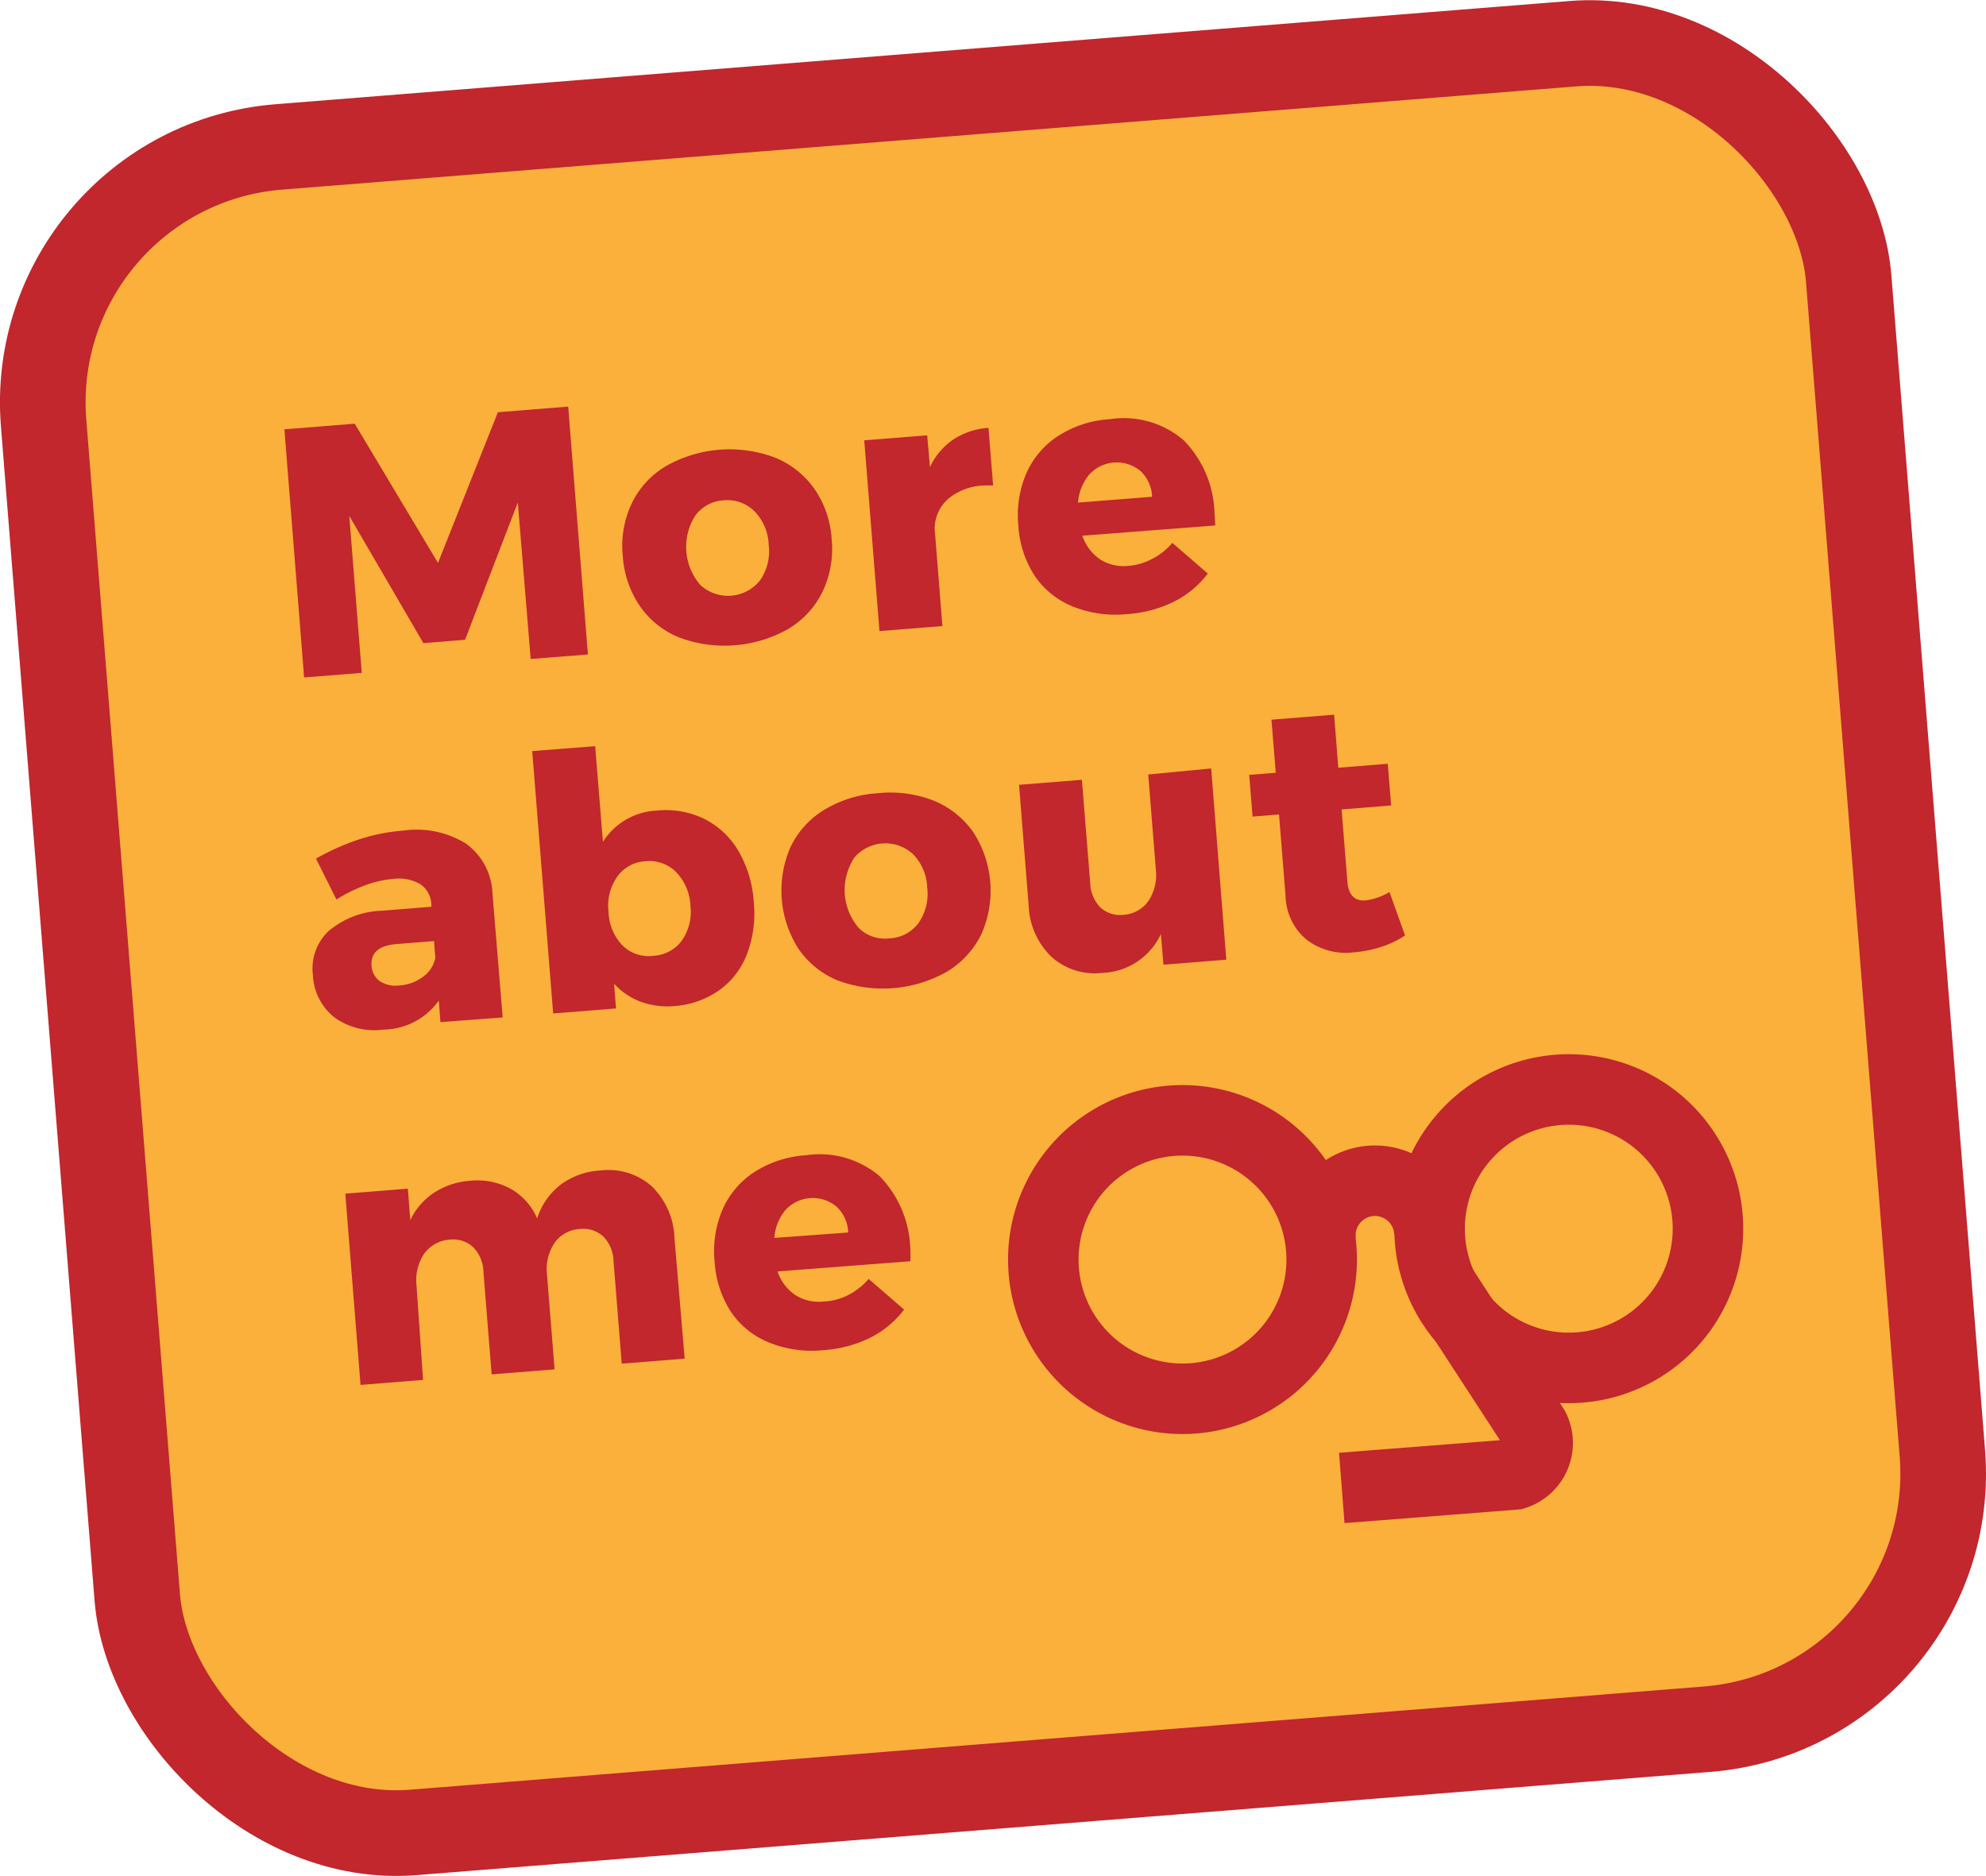 <svg id="Warstwa_1" data-name="Warstwa 1" xmlns="http://www.w3.org/2000/svg" viewBox="0 0 194.34 183.54"><defs><style>.cls-1{fill:#fbb03b;stroke-width:8.38px;}.cls-1,.cls-2{stroke:#c1272d;stroke-miterlimit:10;}.cls-2{fill:none;stroke-width:6.9px;}.cls-3{fill:#c1272d;}</style></defs><rect class="cls-1" x="8.57" y="9.06" width="177.2" height="165.42" rx="25.08" transform="translate(-6.99 8.02) rotate(-4.56)"/><path class="cls-2" d="M129.29,122.14a13.62,13.62,0,1,1-14.66-12.49A13.62,13.62,0,0,1,129.29,122.14Z"/><path class="cls-2" d="M167.09,119.13a13.62,13.62,0,1,1-14.66-12.5,13.61,13.61,0,0,1,14.66,12.5"/><path class="cls-2" d="M129.24,121.46a5.34,5.34,0,1,1,10.64-.85"/><path class="cls-2" d="M141.19,126l8.93,13.71a3.23,3.23,0,0,1-1.91,4.54l-16.91,1.32"/><path class="cls-3" d="M27.83,42l6.88-.55,8.15,13.62,5.86-14.74,6.88-.55,1.93,24.25-5.6.44L50.67,49.16,45.51,62.59l-4.08.33L34.18,50.48,35.4,65.83l-5.64.45Z"/><path class="cls-3" d="M75.84,44.77a8.69,8.69,0,0,1,3.86,3.07,9.6,9.6,0,0,1,1.68,4.89,9.74,9.74,0,0,1-.88,5.14,8.64,8.64,0,0,1-3.33,3.64,12.65,12.65,0,0,1-10.72.85,8.57,8.57,0,0,1-3.84-3.07,9.83,9.83,0,0,1-1.67-4.93,9.69,9.69,0,0,1,.87-5.09,8.53,8.53,0,0,1,3.31-3.64,12.61,12.61,0,0,1,10.72-.86ZM68,50.5a5.69,5.69,0,0,0,.54,6.74,4,4,0,0,0,5.84-.47,5,5,0,0,0,.84-3.47A4.94,4.94,0,0,0,73.81,50a3.76,3.76,0,0,0-3-1.05A3.66,3.66,0,0,0,68,50.5Z"/><path class="cls-3" d="M93.28,43a7.11,7.11,0,0,1,3.45-1.14l.45,5.64a6.94,6.94,0,0,0-.94,0,5.72,5.72,0,0,0-3.45,1.3,3.92,3.92,0,0,0-1.33,2.91l.76,9.54-6.16.49L84.57,43.08l6.16-.49L91,45.7A6.72,6.72,0,0,1,93.28,43Z"/><path class="cls-3" d="M115.85,43.09a10.62,10.62,0,0,1,3,7.21q.06.72.06,1.11l-13,1a4.57,4.57,0,0,0,1.75,2.32,4.29,4.29,0,0,0,2.77.63,5.77,5.77,0,0,0,2.29-.67,6.5,6.5,0,0,0,2-1.58l3.47,3a9.41,9.41,0,0,1-3.31,2.75,12.14,12.14,0,0,1-4.58,1.22,11.2,11.2,0,0,1-5.36-.76,8.19,8.19,0,0,1-3.7-3,10.13,10.13,0,0,1-1.59-4.89,10.39,10.39,0,0,1,.8-5.16,8.38,8.38,0,0,1,3.16-3.66,10.5,10.5,0,0,1,5-1.6A9,9,0,0,1,115.85,43.09Zm-3.11,5.51a3.66,3.66,0,0,0-1.16-2.54,3.64,3.64,0,0,0-5,.38,4.82,4.82,0,0,0-1.09,2.73Z"/><path class="cls-3" d="M45.61,82.54a6.29,6.29,0,0,1,2.58,4.83l1,12.17L43.1,100l-.16-2.11a6.75,6.75,0,0,1-5.45,2.84,6.61,6.61,0,0,1-4.82-1.24,5.57,5.57,0,0,1-2.05-4.1,5.05,5.05,0,0,1,1.52-4.29,8.51,8.51,0,0,1,5.19-2l4.88-.39,0-.21a2.51,2.51,0,0,0-1.08-2,4.24,4.24,0,0,0-2.7-.51,10.64,10.64,0,0,0-2.62.59A15.76,15.76,0,0,0,32.92,88l-2-4a23.24,23.24,0,0,1,4.25-1.89,18.42,18.42,0,0,1,4.3-.85A9.2,9.2,0,0,1,45.61,82.54Zm-4.19,13a2.92,2.92,0,0,0,1.18-1.85l-.13-1.62-3.67.29c-1.73.14-2.54.85-2.44,2.14a2,2,0,0,0,.8,1.49,2.83,2.83,0,0,0,1.9.42A4.26,4.26,0,0,0,41.42,95.54Z"/><path class="cls-3" d="M68.93,80.12a8.08,8.08,0,0,1,3.34,3.15,11.33,11.33,0,0,1,1.49,5,11.16,11.16,0,0,1-.66,5.06,7.75,7.75,0,0,1-2.74,3.56,8.65,8.65,0,0,1-4.42,1.54A7.53,7.53,0,0,1,62.69,98a6.64,6.64,0,0,1-2.6-1.76l.19,2.42-6.15.49L52.08,73.48,58.24,73,59,82.36a6.6,6.6,0,0,1,5.28-3.06A8.64,8.64,0,0,1,68.93,80.12ZM66.7,92.05a4.92,4.92,0,0,0,.86-3.45,5,5,0,0,0-1.4-3.28,3.67,3.67,0,0,0-3-1.06,3.6,3.6,0,0,0-2.77,1.52,5,5,0,0,0-.84,3.46,4.93,4.93,0,0,0,1.38,3.27,3.62,3.62,0,0,0,3,1A3.7,3.7,0,0,0,66.7,92.05Z"/><path class="cls-3" d="M91.37,78.33a8.76,8.76,0,0,1,3.86,3.07,10.49,10.49,0,0,1,.8,10,8.77,8.77,0,0,1-3.33,3.64A12.7,12.7,0,0,1,82,95.93a8.58,8.58,0,0,1-3.84-3.07,10.58,10.58,0,0,1-.8-10,8.59,8.59,0,0,1,3.31-3.64,11.52,11.52,0,0,1,5.26-1.62A11.66,11.66,0,0,1,91.37,78.33Zm-7.86,5.73a5.69,5.69,0,0,0,.54,6.74,3.61,3.61,0,0,0,3,1,3.72,3.72,0,0,0,2.84-1.51,5,5,0,0,0,.84-3.48,4.89,4.89,0,0,0-1.4-3.26,4,4,0,0,0-5.82.46Z"/><path class="cls-3" d="M118.52,75.18,120,93.89l-6.15.49-.25-3a6.58,6.58,0,0,1-5.71,3.8,6.35,6.35,0,0,1-5-1.57,7.35,7.35,0,0,1-2.23-5l-.94-11.83,6.15-.49.81,10.06a3.59,3.59,0,0,0,1,2.43,2.85,2.85,0,0,0,2.27.72,3.22,3.22,0,0,0,2.46-1.4,4.68,4.68,0,0,0,.69-3.1l-.74-9.23Z"/><path class="cls-3" d="M137.49,91.52a9.53,9.53,0,0,1-2.31,1.11,11.53,11.53,0,0,1-2.71.54,6.3,6.3,0,0,1-4.6-1.23,5.72,5.72,0,0,1-2.07-4.26l-.64-8-2.59.21-.33-4.08,2.6-.21-.42-5.19,6.13-.49.41,5.19,4.84-.39.33,4.08-4.85.39.57,7.06c.1,1.31.7,1.92,1.78,1.84a6.15,6.15,0,0,0,2.34-.82Z"/><path class="cls-3" d="M63.77,116.05A7.38,7.38,0,0,1,66,121.13L67,132.92l-6.16.49-.8-10a3.6,3.6,0,0,0-1-2.44,2.89,2.89,0,0,0-2.32-.73,3.23,3.23,0,0,0-2.48,1.39,4.67,4.67,0,0,0-.71,3.11l.74,9.23-6.16.49-.8-10a3.6,3.6,0,0,0-1-2.44,2.89,2.89,0,0,0-2.32-.74,3.35,3.35,0,0,0-2.5,1.4,4.67,4.67,0,0,0-.73,3.11L41.4,135l-6.12.49-1.49-18.71,6.12-.49.24,3.08a6.56,6.56,0,0,1,2.31-2.67A7.34,7.34,0,0,1,46,115.52a6.8,6.8,0,0,1,4,.8,6,6,0,0,1,2.56,2.89,6.75,6.75,0,0,1,2.33-3.33,7.24,7.24,0,0,1,3.88-1.37A6.4,6.4,0,0,1,63.77,116.05Z"/><path class="cls-3" d="M86.08,115.07a10.62,10.62,0,0,1,3,7.21,10.05,10.05,0,0,1,0,1.11l-13,1a4.59,4.59,0,0,0,1.75,2.31,4.27,4.27,0,0,0,2.77.63A5.82,5.82,0,0,0,83,126.7a6.62,6.62,0,0,0,2-1.58l3.47,3a9.5,9.5,0,0,1-3.31,2.75,12.14,12.14,0,0,1-4.59,1.22,11.16,11.16,0,0,1-5.35-.76,8.19,8.19,0,0,1-3.7-3,10.13,10.13,0,0,1-1.59-4.89,10.28,10.28,0,0,1,.8-5.16,8.32,8.32,0,0,1,3.16-3.66,10.61,10.61,0,0,1,5-1.6A9.06,9.06,0,0,1,86.08,115.07ZM83,120.58A3.58,3.58,0,0,0,81.8,118a3.63,3.63,0,0,0-4.94.38,4.82,4.82,0,0,0-1.09,2.73Z"/></svg>
